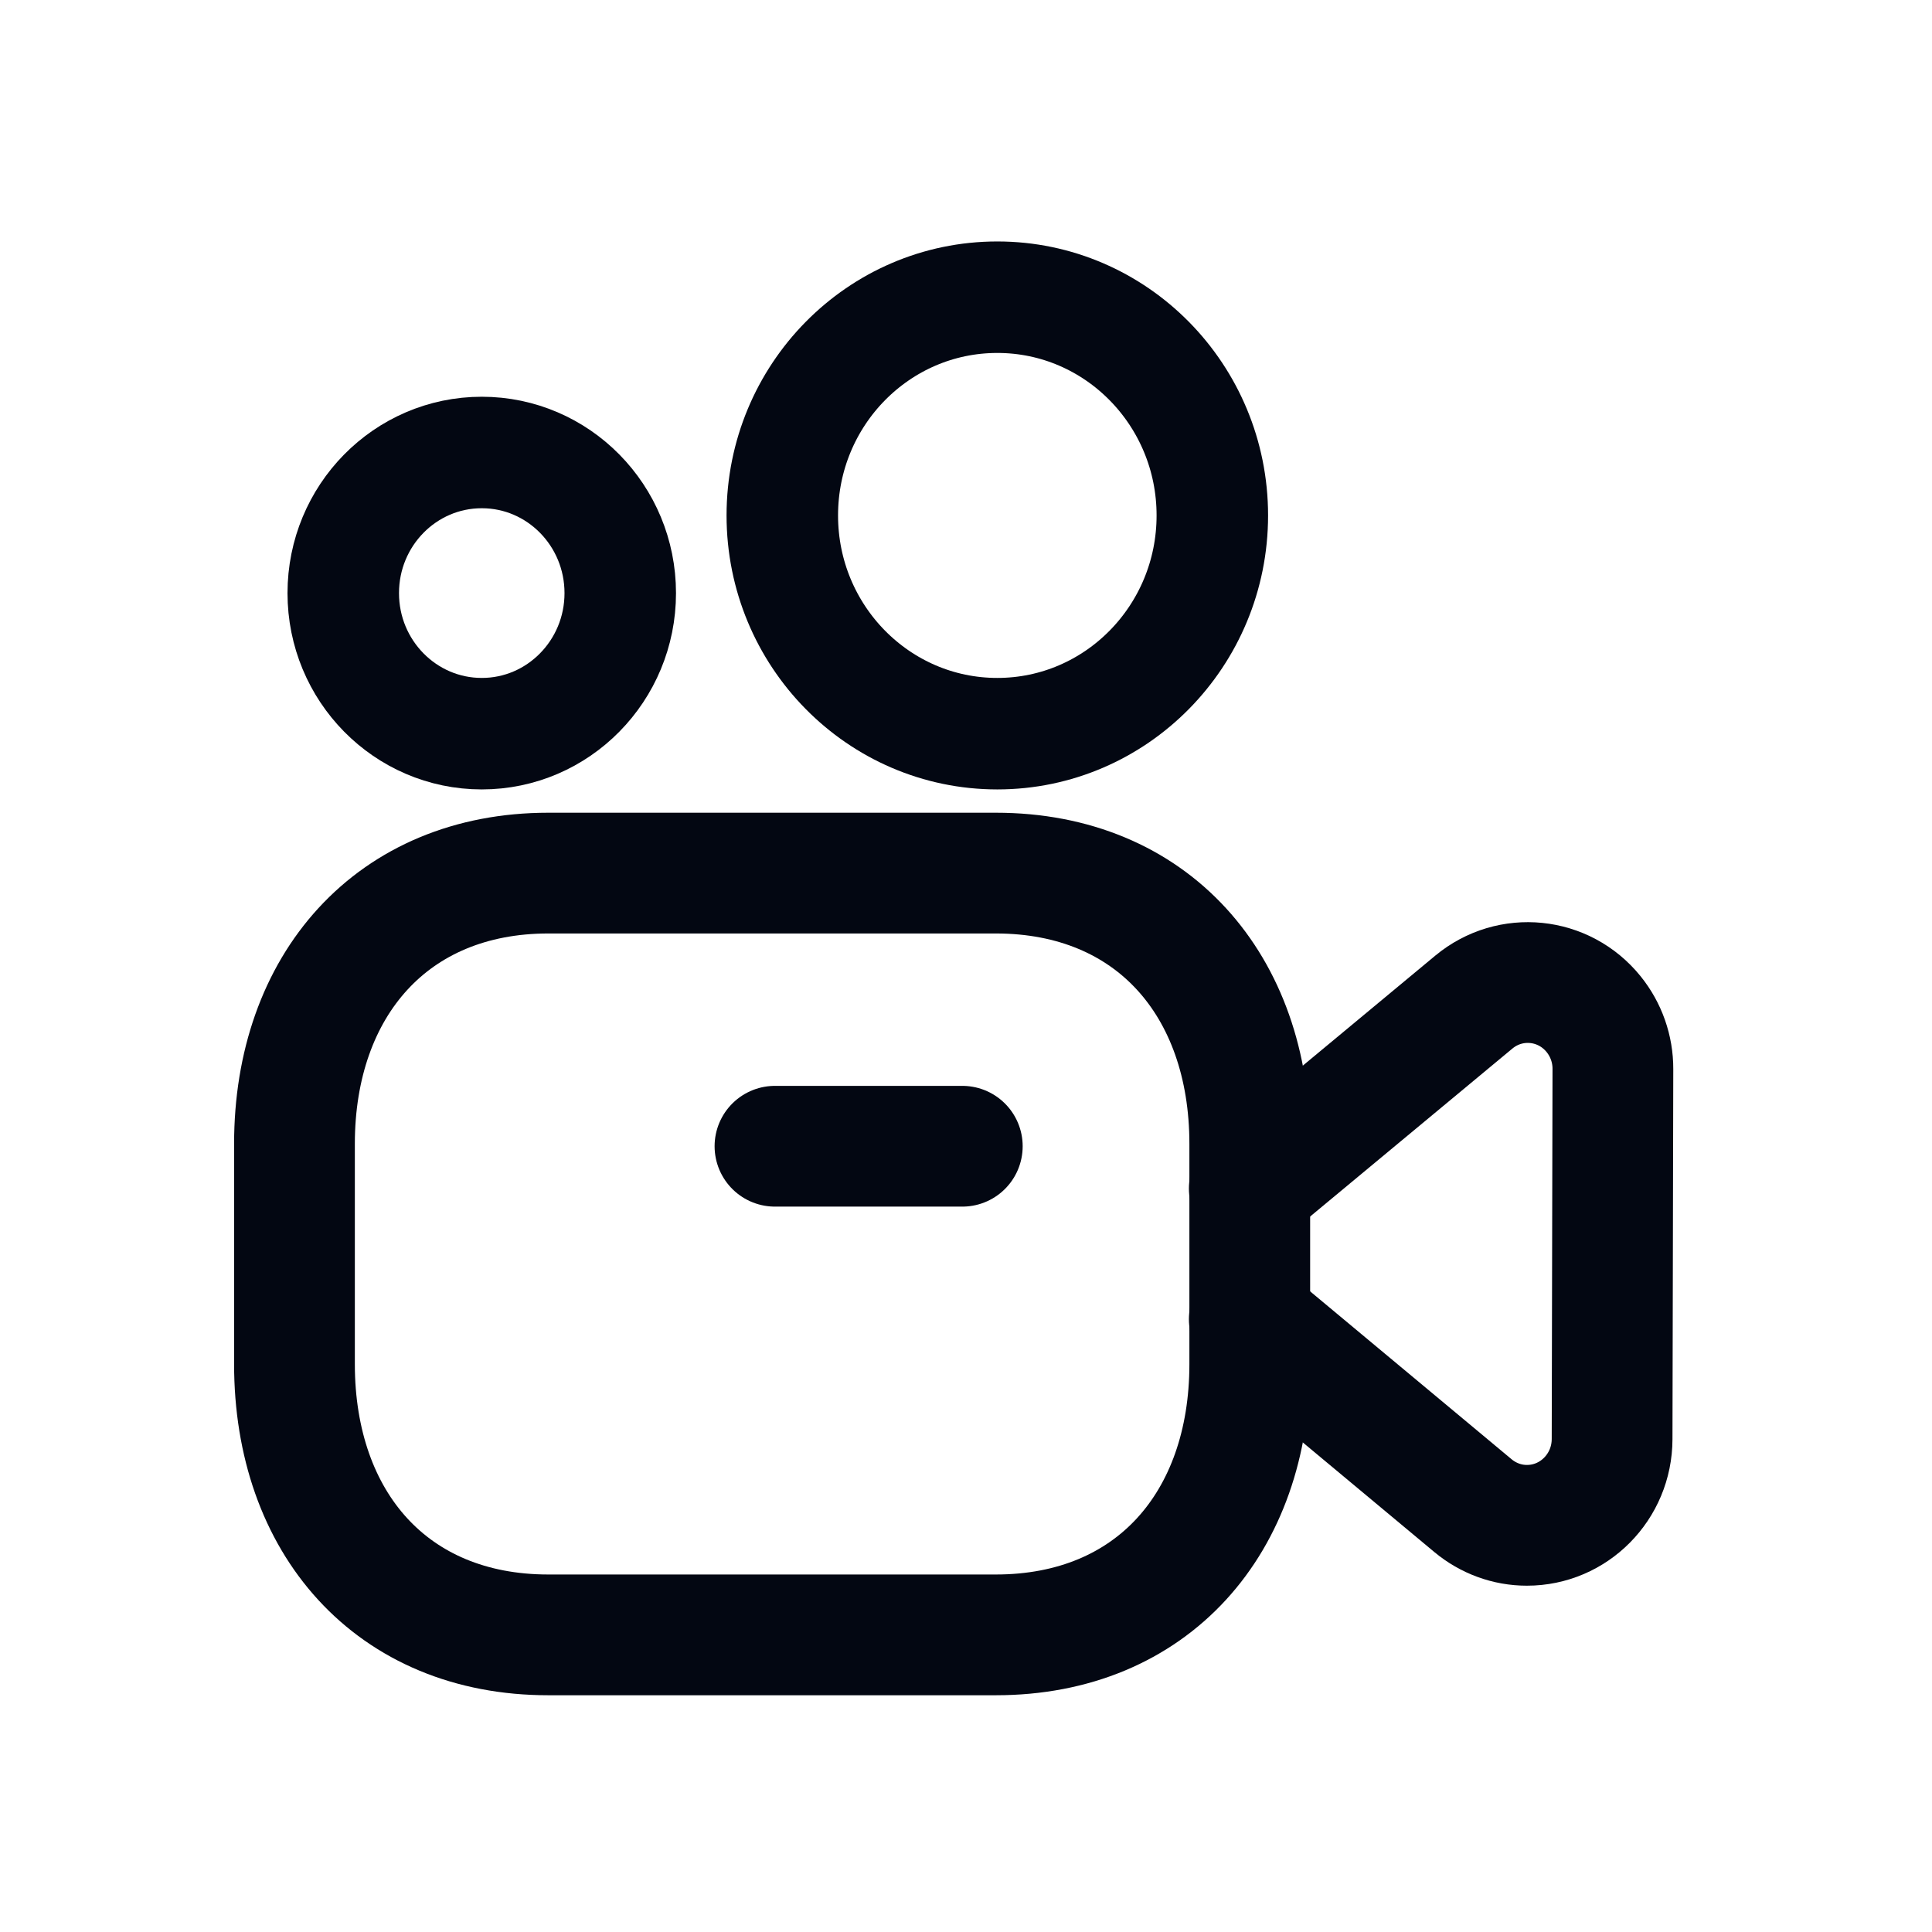 <svg width="24" height="24" viewBox="0 0 24 24" fill="none" xmlns="http://www.w3.org/2000/svg">
<path fill-rule="evenodd" clip-rule="evenodd" d="M12.371 10.846H6.811C4.873 10.846 3.658 12.239 3.658 14.209V16.946C3.658 18.917 4.866 20.309 6.811 20.309H12.37C14.315 20.309 15.525 18.917 15.525 16.946V14.209C15.525 12.239 14.315 10.846 12.371 10.846Z" stroke="#030712" stroke-width="1.5" stroke-linecap="round" stroke-linejoin="round"/>
<path d="M15.519 14.765L18.309 12.448C18.761 12.073 19.427 12.14 19.797 12.599C19.952 12.791 20.037 13.032 20.036 13.28L20.026 17.877C20.025 18.469 19.551 18.949 18.967 18.948C18.722 18.948 18.487 18.861 18.298 18.704L15.519 16.388" stroke="#030712" stroke-width="1.5" stroke-linecap="round" stroke-linejoin="round"/>
<path d="M9.627 14.239H11.954" stroke="#030712" stroke-width="1.5" stroke-linecap="round" stroke-linejoin="round"/>
<path fill-rule="evenodd" clip-rule="evenodd" d="M15.06 6.403C15.06 7.9 13.864 9.114 12.389 9.114C10.914 9.114 9.718 7.9 9.718 6.403C9.718 4.906 10.914 3.692 12.389 3.692C13.864 3.692 15.06 4.906 15.06 6.403Z" stroke="#030712" stroke-width="1.385" stroke-linecap="round" stroke-linejoin="round"/>
<path fill-rule="evenodd" clip-rule="evenodd" d="M7.705 7.368C7.705 8.332 6.935 9.114 5.985 9.114C5.034 9.114 4.264 8.332 4.264 7.368C4.264 6.403 5.034 5.621 5.985 5.621C6.935 5.621 7.705 6.403 7.705 7.368Z" stroke="#030712" stroke-width="1.385" stroke-linecap="round" stroke-linejoin="round"/>
</svg>
